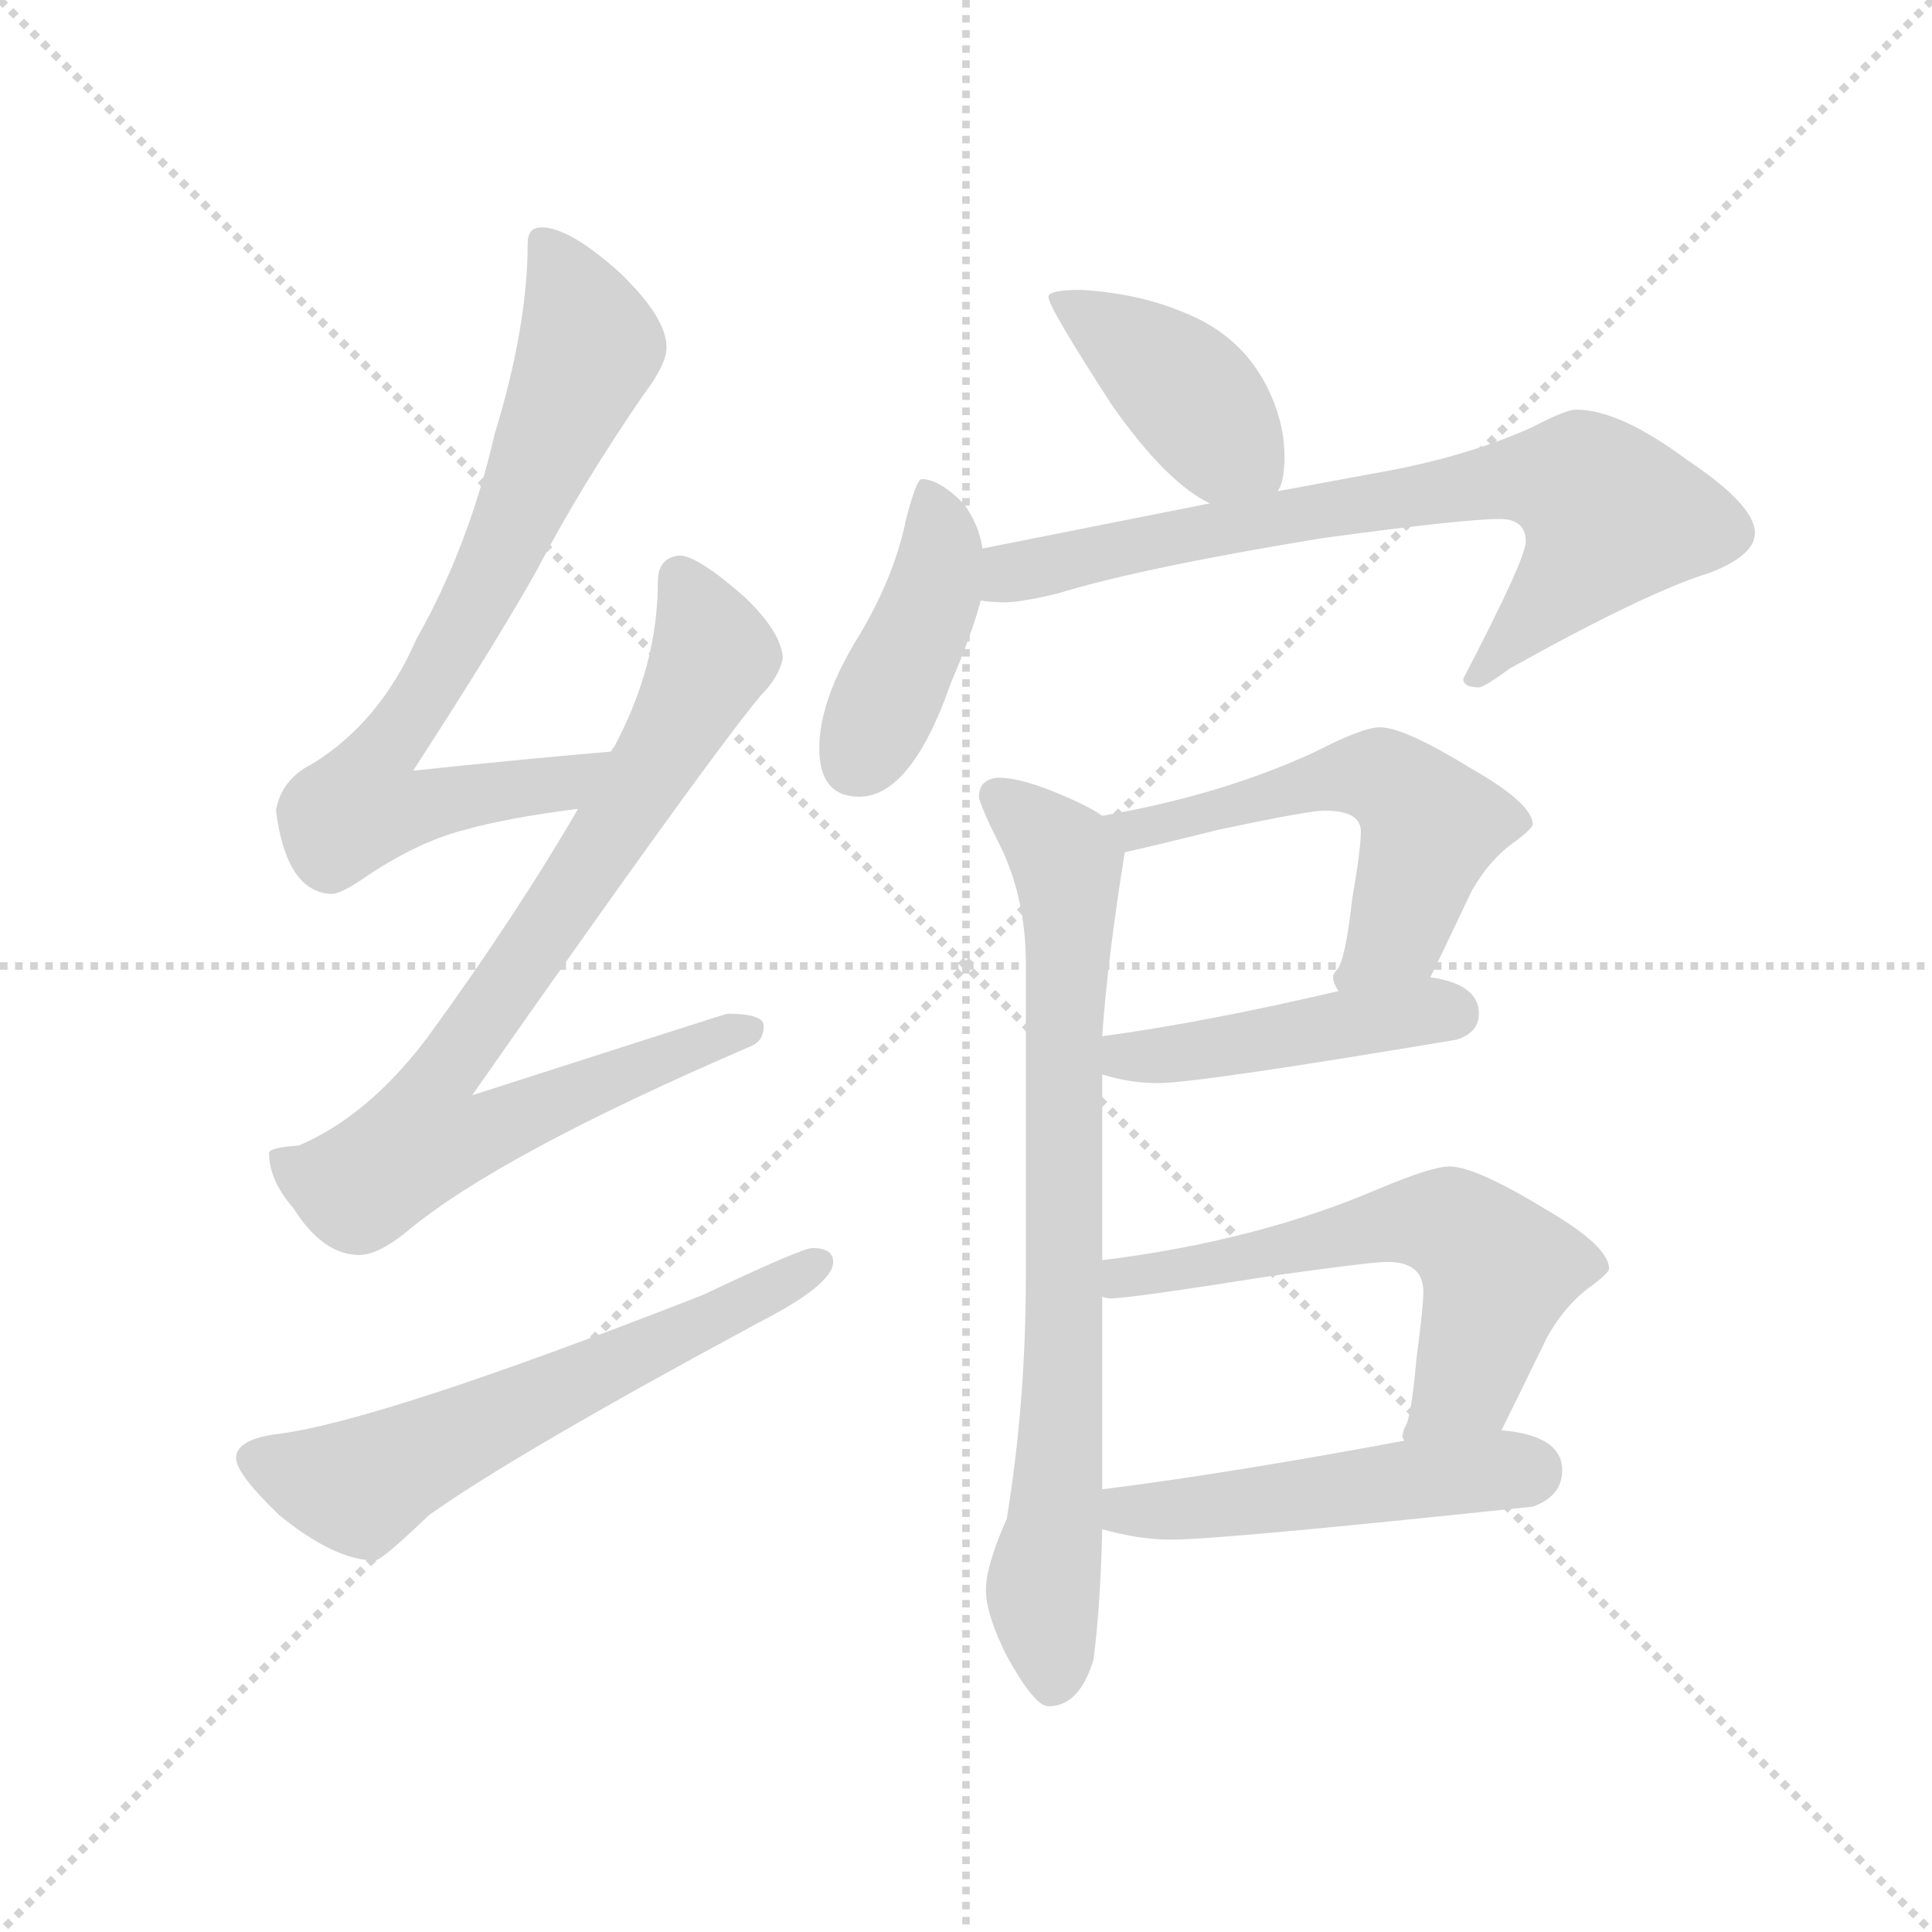 <svg version="1.1" viewBox="0 0 1024 1024" xmlns="http://www.w3.org/2000/svg">
  <g stroke="lightgray" stroke-dasharray="1,1" stroke-width="1" transform="scale(4, 4)">
    <line x1="0" y1="0" x2="256" y2="256"></line>
    <line x1="256" y1="0" x2="0" y2="256"></line>
    <line x1="128" y1="0" x2="128" y2="256"></line>
    <line x1="0" y1="128" x2="256" y2="128"></line>
  </g>
  <g transform="scale(0.92, -0.92) translate(60, -850)">
    <style type="text/css">
      
        @keyframes keyframes0 {
          from {
            stroke: blue;
            stroke-dashoffset: 758;
            stroke-width: 128;
          }
          71% {
            animation-timing-function: step-end;
            stroke: blue;
            stroke-dashoffset: 0;
            stroke-width: 128;
          }
          to {
            stroke: black;
            stroke-width: 1024;
          }
        }
        #make-me-a-hanzi-animation-0 {
          animation: keyframes0 0.867s both;
          animation-delay: 0s;
          animation-timing-function: linear;
        }
      
        @keyframes keyframes1 {
          from {
            stroke: blue;
            stroke-dashoffset: 829;
            stroke-width: 128;
          }
          73% {
            animation-timing-function: step-end;
            stroke: blue;
            stroke-dashoffset: 0;
            stroke-width: 128;
          }
          to {
            stroke: black;
            stroke-width: 1024;
          }
        }
        #make-me-a-hanzi-animation-1 {
          animation: keyframes1 0.925s both;
          animation-delay: 0.867s;
          animation-timing-function: linear;
        }
      
        @keyframes keyframes2 {
          from {
            stroke: blue;
            stroke-dashoffset: 613;
            stroke-width: 128;
          }
          67% {
            animation-timing-function: step-end;
            stroke: blue;
            stroke-dashoffset: 0;
            stroke-width: 128;
          }
          to {
            stroke: black;
            stroke-width: 1024;
          }
        }
        #make-me-a-hanzi-animation-2 {
          animation: keyframes2 0.749s both;
          animation-delay: 1.792s;
          animation-timing-function: linear;
        }
      
        @keyframes keyframes3 {
          from {
            stroke: blue;
            stroke-dashoffset: 415;
            stroke-width: 128;
          }
          57% {
            animation-timing-function: step-end;
            stroke: blue;
            stroke-dashoffset: 0;
            stroke-width: 128;
          }
          to {
            stroke: black;
            stroke-width: 1024;
          }
        }
        #make-me-a-hanzi-animation-3 {
          animation: keyframes3 0.588s both;
          animation-delay: 2.54s;
          animation-timing-function: linear;
        }
      
        @keyframes keyframes4 {
          from {
            stroke: blue;
            stroke-dashoffset: 423;
            stroke-width: 128;
          }
          58% {
            animation-timing-function: step-end;
            stroke: blue;
            stroke-dashoffset: 0;
            stroke-width: 128;
          }
          to {
            stroke: black;
            stroke-width: 1024;
          }
        }
        #make-me-a-hanzi-animation-4 {
          animation: keyframes4 0.594s both;
          animation-delay: 3.128s;
          animation-timing-function: linear;
        }
      
        @keyframes keyframes5 {
          from {
            stroke: blue;
            stroke-dashoffset: 746;
            stroke-width: 128;
          }
          71% {
            animation-timing-function: step-end;
            stroke: blue;
            stroke-dashoffset: 0;
            stroke-width: 128;
          }
          to {
            stroke: black;
            stroke-width: 1024;
          }
        }
        #make-me-a-hanzi-animation-5 {
          animation: keyframes5 0.857s both;
          animation-delay: 3.722s;
          animation-timing-function: linear;
        }
      
        @keyframes keyframes6 {
          from {
            stroke: blue;
            stroke-dashoffset: 786;
            stroke-width: 128;
          }
          72% {
            animation-timing-function: step-end;
            stroke: blue;
            stroke-dashoffset: 0;
            stroke-width: 128;
          }
          to {
            stroke: black;
            stroke-width: 1024;
          }
        }
        #make-me-a-hanzi-animation-6 {
          animation: keyframes6 0.89s both;
          animation-delay: 4.579s;
          animation-timing-function: linear;
        }
      
        @keyframes keyframes7 {
          from {
            stroke: blue;
            stroke-dashoffset: 559;
            stroke-width: 128;
          }
          65% {
            animation-timing-function: step-end;
            stroke: blue;
            stroke-dashoffset: 0;
            stroke-width: 128;
          }
          to {
            stroke: black;
            stroke-width: 1024;
          }
        }
        #make-me-a-hanzi-animation-7 {
          animation: keyframes7 0.705s both;
          animation-delay: 5.469s;
          animation-timing-function: linear;
        }
      
        @keyframes keyframes8 {
          from {
            stroke: blue;
            stroke-dashoffset: 456;
            stroke-width: 128;
          }
          60% {
            animation-timing-function: step-end;
            stroke: blue;
            stroke-dashoffset: 0;
            stroke-width: 128;
          }
          to {
            stroke: black;
            stroke-width: 1024;
          }
        }
        #make-me-a-hanzi-animation-8 {
          animation: keyframes8 0.621s both;
          animation-delay: 6.174s;
          animation-timing-function: linear;
        }
      
        @keyframes keyframes9 {
          from {
            stroke: blue;
            stroke-dashoffset: 604;
            stroke-width: 128;
          }
          66% {
            animation-timing-function: step-end;
            stroke: blue;
            stroke-dashoffset: 0;
            stroke-width: 128;
          }
          to {
            stroke: black;
            stroke-width: 1024;
          }
        }
        #make-me-a-hanzi-animation-9 {
          animation: keyframes9 0.742s both;
          animation-delay: 6.795s;
          animation-timing-function: linear;
        }
      
        @keyframes keyframes10 {
          from {
            stroke: blue;
            stroke-dashoffset: 498;
            stroke-width: 128;
          }
          62% {
            animation-timing-function: step-end;
            stroke: blue;
            stroke-dashoffset: 0;
            stroke-width: 128;
          }
          to {
            stroke: black;
            stroke-width: 1024;
          }
        }
        #make-me-a-hanzi-animation-10 {
          animation: keyframes10 0.655s both;
          animation-delay: 7.537s;
          animation-timing-function: linear;
        }
      
    </style>
    
      <path d="M 292 417 Q 234 412 178 406 Q 226 480 249 521 Q 274 569 311 623 Q 324 640 324 650 Q 324 667 297 693 Q 268 719 252 719 Q 244 719 244 710 Q 244 662 225 600 Q 210 535 180 482 Q 159 434 120 410 Q 102 401 99 383 Q 105 336 131 335 Q 136 335 148 343 Q 180 365 208 372 Q 233 379 273 384 C 303 388 322 420 292 417 Z" fill="lightgray"></path>
    
      <path d="M 332 530 Q 319 529 319 515 Q 319 467 294 420 Q 293 419 292 417 L 273 384 Q 237 322 186 252 Q 152 207 112 190 Q 96 189 95 186 Q 95 170 109 154 Q 126 127 147 127 Q 158 127 175 141 Q 228 185 372 247 Q 380 250 380 259 Q 380 266 359 266 Q 352 264 212 219 Q 345 409 378 449 Q 389 460 391 471 Q 390 486 369 506 Q 343 529 332 530 Z" fill="lightgray"></path>
    
      <path d="M 408 131 Q 402 131 345 104 Q 161 32 101 24 Q 76 21 76 10 Q 76 1 101 -23 Q 133 -49 156 -49 Q 160 -49 187 -23 Q 236 12 377 88 Q 420 110 420 123 Q 420 131 408 131 Z" fill="lightgray"></path>
    
      <path d="M 563 683 Q 544 683 544 679 Q 544 673 581 616 Q 612 572 637 560 C 663 546 666 544 676 567 Q 680 572 680 587 Q 680 607 670 627 Q 655 657 622 670 Q 596 681 563 683 Z" fill="lightgray"></path>
    
      <path d="M 506 534 Q 504 548 495 560 Q 481 574 471 574 Q 468 574 462 551 Q 455 516 432 479 Q 412 445 412 419 Q 412 391 435 391 Q 465 391 488 457 Q 500 485 505 504 L 506 534 Z" fill="lightgray"></path>
    
      <path d="M 637 560 L 506 534 C 477 528 475 506 505 504 Q 512 503 519 503 Q 528 503 549 508 Q 598 523 702 540 Q 783 551 804 551 Q 819 551 819 538 Q 819 528 783 459 Q 783 454 792 454 Q 795 454 810 465 Q 889 509 925 520 Q 951 530 951 543 Q 951 559 912 585 Q 873 614 848 614 Q 842 614 823 604 Q 783 586 730 577 L 676 567 L 637 560 Z" fill="lightgray"></path>
    
      <path d="M 515 402 Q 504 401 504 391 Q 504 387 518 359 Q 531 330 531 295 L 531 115 Q 531 42 520 -25 Q 508 -52 508 -66 Q 508 -80 520 -104 Q 536 -133 544 -133 Q 562 -133 570 -106 Q 574 -75 575 -31 L 575 -8 L 575 103 L 575 124 L 575 231 L 575 253 Q 578 297 588 359 C 590 372 590 372 575 380 Q 568 385 554 391 Q 529 402 515 402 Z" fill="lightgray"></path>
    
      <path d="M 764 287 Q 770 299 788 337 Q 799 356 814 366 Q 823 373 823 375 Q 823 387 788 407 Q 749 431 735 431 Q 725 431 698 417 Q 644 392 575 380 C 545 375 559 352 588 359 Q 606 363 642 372 Q 694 383 703 383 Q 724 383 724 371 Q 724 361 719 332 Q 715 296 710 291 Q 708 289 708 287 Q 708 284 711 279 C 719 250 751 260 764 287 Z" fill="lightgray"></path>
    
      <path d="M 575 231 Q 591 226 607 226 Q 630 226 779 251 Q 792 255 792 266 Q 792 283 764 287 L 711 279 Q 634 261 575 253 C 545 249 546 239 575 231 Z" fill="lightgray"></path>
    
      <path d="M 805 26 Q 813 42 831 79 Q 842 99 858 110 Q 867 117 867 119 Q 867 132 831 153 Q 790 178 775 178 Q 765 178 734 165 Q 664 135 575 124 C 545 120 545 104 575 103 Q 577 102 580 102 Q 591 102 673 115 Q 730 123 739 123 Q 760 123 760 106 Q 760 97 756 67 Q 753 32 749 27 Q 748 24 748 22 L 749 20 C 744 -10 792 -1 805 26 Z" fill="lightgray"></path>
    
      <path d="M 575 -31 Q 596 -37 615 -37 Q 643 -37 823 -18 Q 840 -12 840 3 Q 840 23 805 26 L 749 20 Q 647 1 575 -8 C 545 -12 546 -23 575 -31 Z" fill="lightgray"></path>
    
    
      <clipPath id="make-me-a-hanzi-clip-0">
        <path d="M 292 417 Q 234 412 178 406 Q 226 480 249 521 Q 274 569 311 623 Q 324 640 324 650 Q 324 667 297 693 Q 268 719 252 719 Q 244 719 244 710 Q 244 662 225 600 Q 210 535 180 482 Q 159 434 120 410 Q 102 401 99 383 Q 105 336 131 335 Q 136 335 148 343 Q 180 365 208 372 Q 233 379 273 384 C 303 388 322 420 292 417 Z"></path>
      </clipPath>
      <path clip-path="url(#make-me-a-hanzi-clip-0)" d="M 255 709 L 280 651 L 227 527 L 188 454 L 154 406 L 150 385 L 168 383 L 263 398 L 285 414" fill="none" id="make-me-a-hanzi-animation-0" stroke-dasharray="630 1260" stroke-linecap="round"></path>
    
      <clipPath id="make-me-a-hanzi-clip-1">
        <path d="M 332 530 Q 319 529 319 515 Q 319 467 294 420 Q 293 419 292 417 L 273 384 Q 237 322 186 252 Q 152 207 112 190 Q 96 189 95 186 Q 95 170 109 154 Q 126 127 147 127 Q 158 127 175 141 Q 228 185 372 247 Q 380 250 380 259 Q 380 266 359 266 Q 352 264 212 219 Q 345 409 378 449 Q 389 460 391 471 Q 390 486 369 506 Q 343 529 332 530 Z"></path>
      </clipPath>
      <path clip-path="url(#make-me-a-hanzi-clip-1)" d="M 332 517 L 349 468 L 268 333 L 196 234 L 184 194 L 220 197 L 256 216 L 372 256" fill="none" id="make-me-a-hanzi-animation-1" stroke-dasharray="701 1402" stroke-linecap="round"></path>
    
      <clipPath id="make-me-a-hanzi-clip-2">
        <path d="M 408 131 Q 402 131 345 104 Q 161 32 101 24 Q 76 21 76 10 Q 76 1 101 -23 Q 133 -49 156 -49 Q 160 -49 187 -23 Q 236 12 377 88 Q 420 110 420 123 Q 420 131 408 131 Z"></path>
      </clipPath>
      <path clip-path="url(#make-me-a-hanzi-clip-2)" d="M 86 9 L 147 -7 L 411 122" fill="none" id="make-me-a-hanzi-animation-2" stroke-dasharray="485 970" stroke-linecap="round"></path>
    
      <clipPath id="make-me-a-hanzi-clip-3">
        <path d="M 563 683 Q 544 683 544 679 Q 544 673 581 616 Q 612 572 637 560 C 663 546 666 544 676 567 Q 680 572 680 587 Q 680 607 670 627 Q 655 657 622 670 Q 596 681 563 683 Z"></path>
      </clipPath>
      <path clip-path="url(#make-me-a-hanzi-clip-3)" d="M 548 678 L 619 629 L 668 575" fill="none" id="make-me-a-hanzi-animation-3" stroke-dasharray="287 574" stroke-linecap="round"></path>
    
      <clipPath id="make-me-a-hanzi-clip-4">
        <path d="M 506 534 Q 504 548 495 560 Q 481 574 471 574 Q 468 574 462 551 Q 455 516 432 479 Q 412 445 412 419 Q 412 391 435 391 Q 465 391 488 457 Q 500 485 505 504 L 506 534 Z"></path>
      </clipPath>
      <path clip-path="url(#make-me-a-hanzi-clip-4)" d="M 475 567 L 482 544 L 479 512 L 433 411" fill="none" id="make-me-a-hanzi-animation-4" stroke-dasharray="295 590" stroke-linecap="round"></path>
    
      <clipPath id="make-me-a-hanzi-clip-5">
        <path d="M 637 560 L 506 534 C 477 528 475 506 505 504 Q 512 503 519 503 Q 528 503 549 508 Q 598 523 702 540 Q 783 551 804 551 Q 819 551 819 538 Q 819 528 783 459 Q 783 454 792 454 Q 795 454 810 465 Q 889 509 925 520 Q 951 530 951 543 Q 951 559 912 585 Q 873 614 848 614 Q 842 614 823 604 Q 783 586 730 577 L 676 567 L 637 560 Z"></path>
      </clipPath>
      <path clip-path="url(#make-me-a-hanzi-clip-5)" d="M 513 511 L 531 522 L 699 556 L 800 573 L 852 570 L 868 553 L 865 546 L 842 514 L 791 463" fill="none" id="make-me-a-hanzi-animation-5" stroke-dasharray="618 1236" stroke-linecap="round"></path>
    
      <clipPath id="make-me-a-hanzi-clip-6">
        <path d="M 515 402 Q 504 401 504 391 Q 504 387 518 359 Q 531 330 531 295 L 531 115 Q 531 42 520 -25 Q 508 -52 508 -66 Q 508 -80 520 -104 Q 536 -133 544 -133 Q 562 -133 570 -106 Q 574 -75 575 -31 L 575 -8 L 575 103 L 575 124 L 575 231 L 575 253 Q 578 297 588 359 C 590 372 590 372 575 380 Q 568 385 554 391 Q 529 402 515 402 Z"></path>
      </clipPath>
      <path clip-path="url(#make-me-a-hanzi-clip-6)" d="M 515 391 L 553 357 L 556 318 L 552 32 L 541 -67 L 546 -121" fill="none" id="make-me-a-hanzi-animation-6" stroke-dasharray="658 1316" stroke-linecap="round"></path>
    
      <clipPath id="make-me-a-hanzi-clip-7">
        <path d="M 764 287 Q 770 299 788 337 Q 799 356 814 366 Q 823 373 823 375 Q 823 387 788 407 Q 749 431 735 431 Q 725 431 698 417 Q 644 392 575 380 C 545 375 559 352 588 359 Q 606 363 642 372 Q 694 383 703 383 Q 724 383 724 371 Q 724 361 719 332 Q 715 296 710 291 Q 708 289 708 287 Q 708 284 711 279 C 719 250 751 260 764 287 Z"></path>
      </clipPath>
      <path clip-path="url(#make-me-a-hanzi-clip-7)" d="M 583 378 L 593 372 L 652 383 L 698 400 L 739 401 L 764 374 L 745 313 L 716 285" fill="none" id="make-me-a-hanzi-animation-7" stroke-dasharray="431 862" stroke-linecap="round"></path>
    
      <clipPath id="make-me-a-hanzi-clip-8">
        <path d="M 575 231 Q 591 226 607 226 Q 630 226 779 251 Q 792 255 792 266 Q 792 283 764 287 L 711 279 Q 634 261 575 253 C 545 249 546 239 575 231 Z"></path>
      </clipPath>
      <path clip-path="url(#make-me-a-hanzi-clip-8)" d="M 583 248 L 588 241 L 602 241 L 747 266 L 777 266" fill="none" id="make-me-a-hanzi-animation-8" stroke-dasharray="328 656" stroke-linecap="round"></path>
    
      <clipPath id="make-me-a-hanzi-clip-9">
        <path d="M 805 26 Q 813 42 831 79 Q 842 99 858 110 Q 867 117 867 119 Q 867 132 831 153 Q 790 178 775 178 Q 765 178 734 165 Q 664 135 575 124 C 545 120 545 104 575 103 Q 577 102 580 102 Q 591 102 673 115 Q 730 123 739 123 Q 760 123 760 106 Q 760 97 756 67 Q 753 32 749 27 Q 748 24 748 22 L 749 20 C 744 -10 792 -1 805 26 Z"></path>
      </clipPath>
      <path clip-path="url(#make-me-a-hanzi-clip-9)" d="M 579 108 L 735 144 L 775 145 L 803 118 L 784 54 L 754 24" fill="none" id="make-me-a-hanzi-animation-9" stroke-dasharray="476 952" stroke-linecap="round"></path>
    
      <clipPath id="make-me-a-hanzi-clip-10">
        <path d="M 575 -31 Q 596 -37 615 -37 Q 643 -37 823 -18 Q 840 -12 840 3 Q 840 23 805 26 L 749 20 Q 647 1 575 -8 C 545 -12 546 -23 575 -31 Z"></path>
      </clipPath>
      <path clip-path="url(#make-me-a-hanzi-clip-10)" d="M 582 -14 L 589 -20 L 617 -20 L 820 3" fill="none" id="make-me-a-hanzi-animation-10" stroke-dasharray="370 740" stroke-linecap="round"></path>
    
  </g>
</svg>